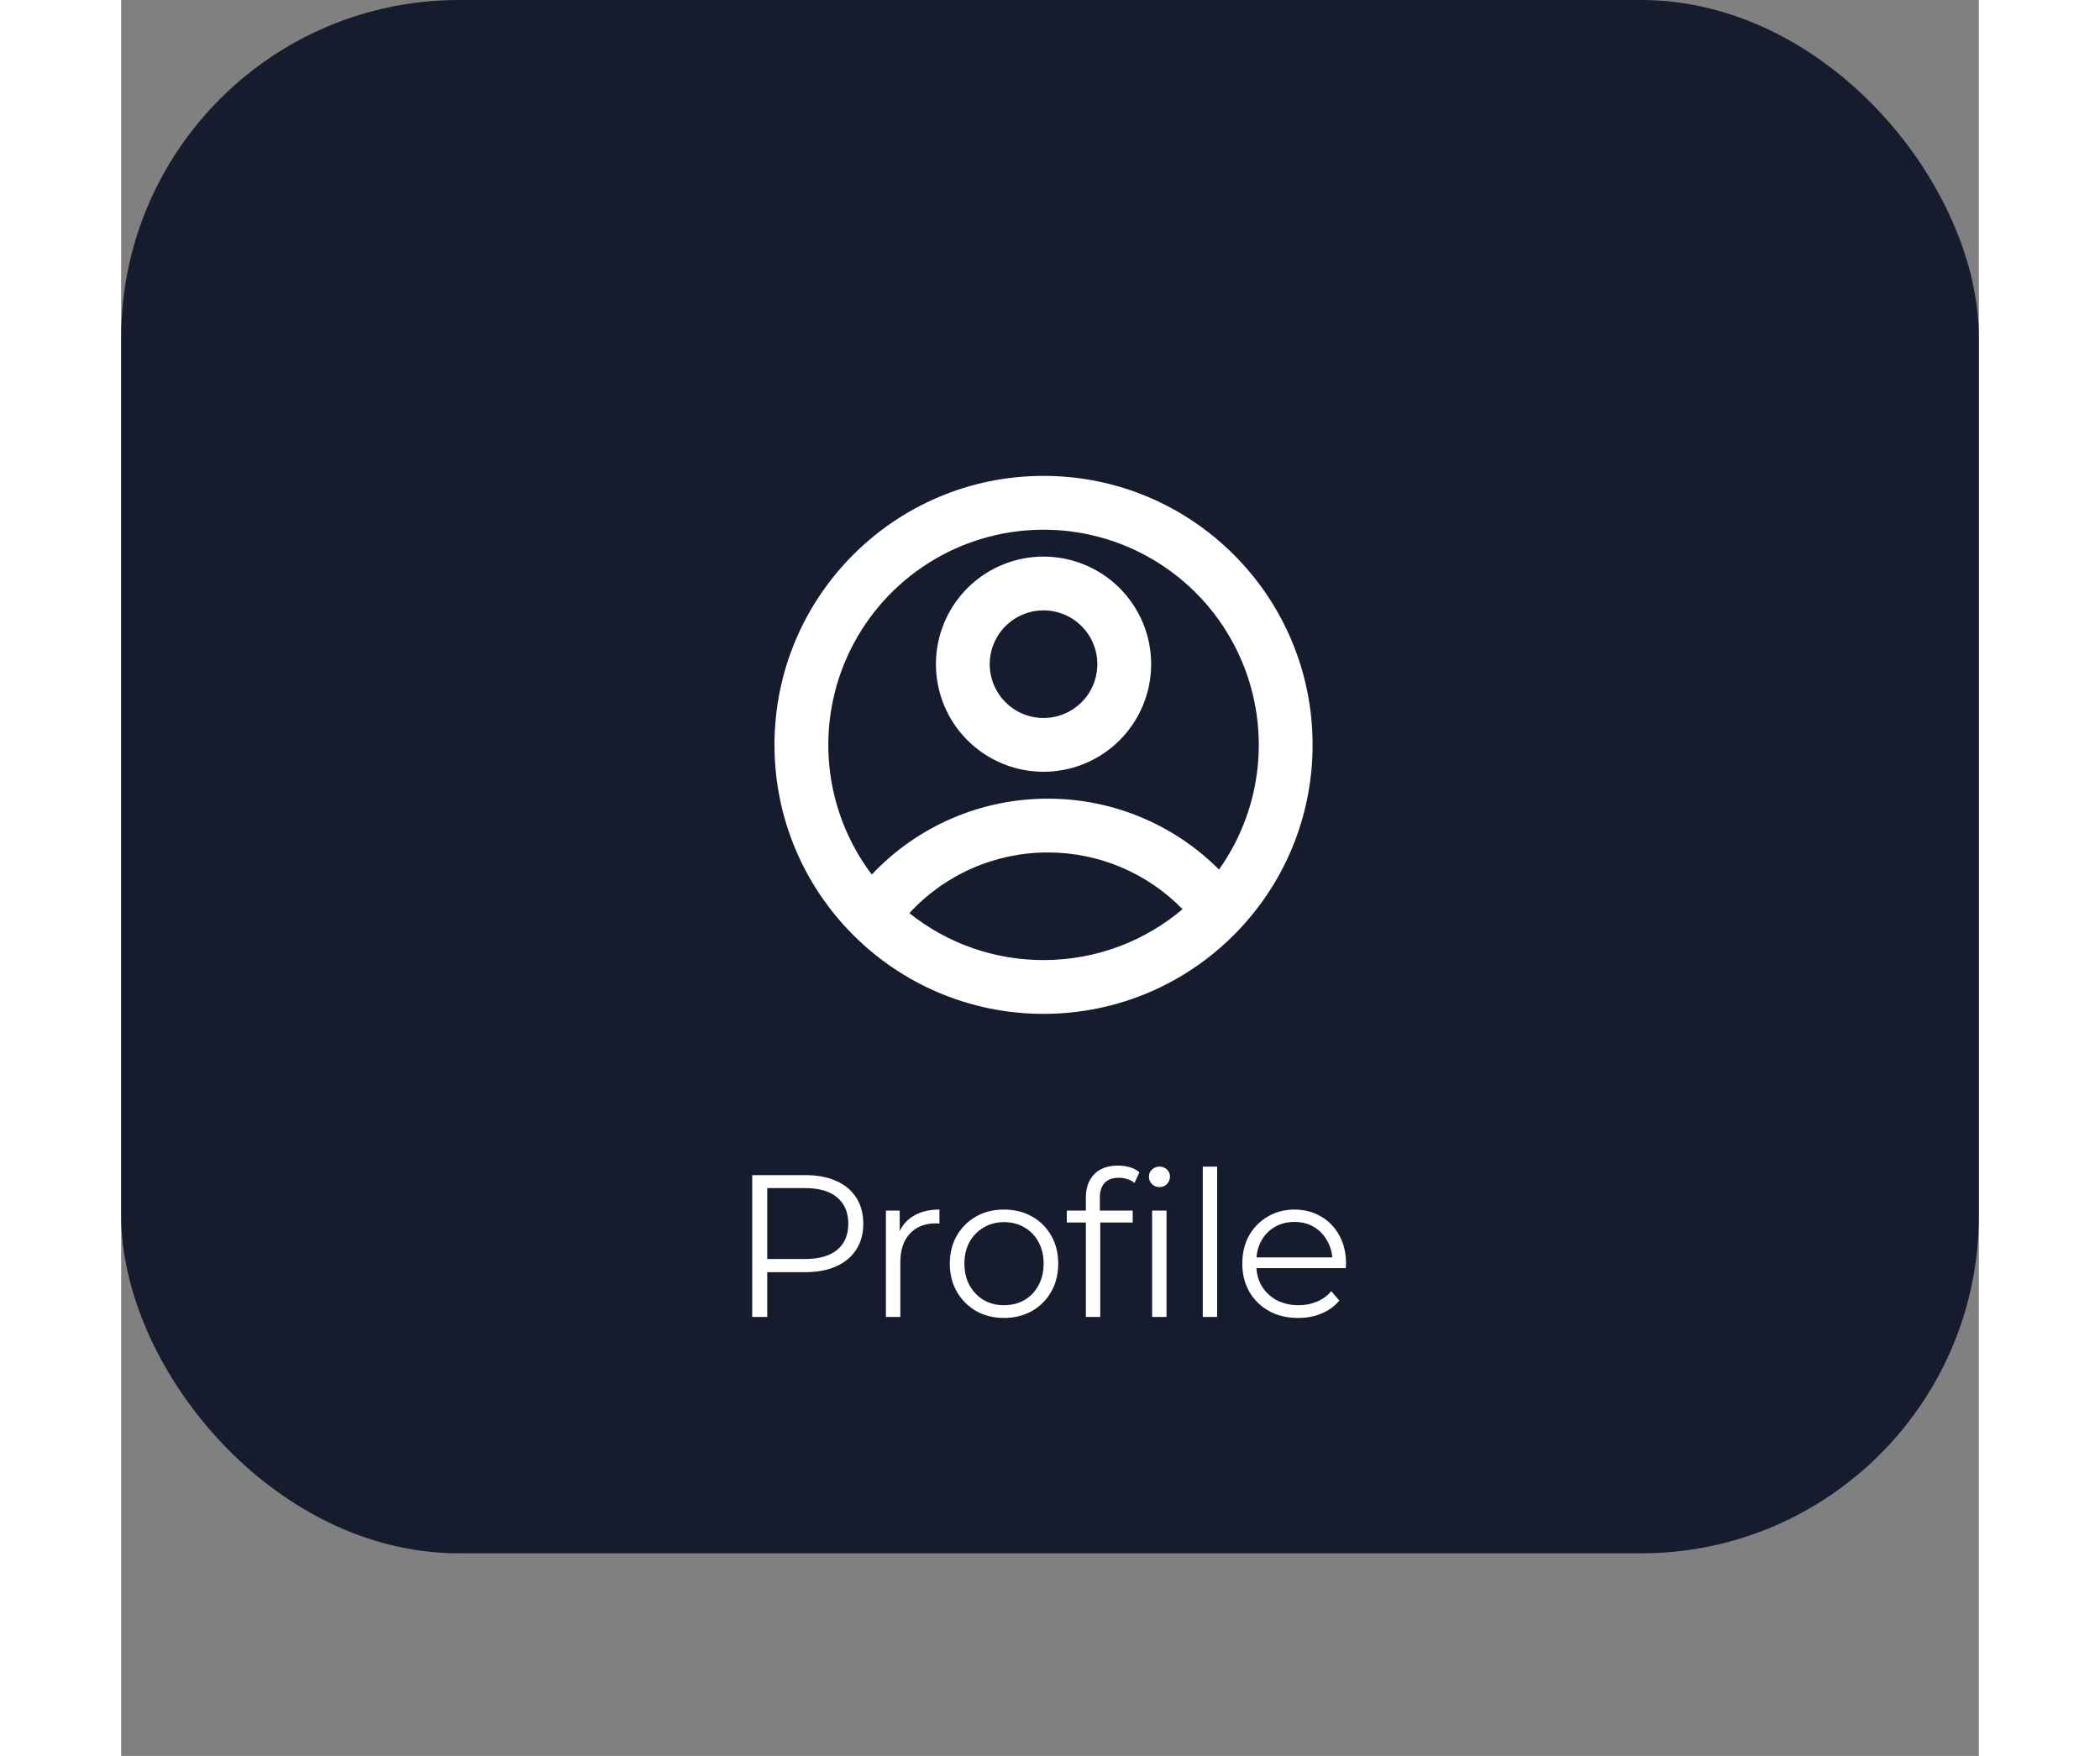 <svg width="110" height="92" viewBox="0 0 110 104" fill="none" xmlns="http://www.w3.org/2000/svg">
<rect x="0" y="0" width="110" height="104" fill="#808080" stroke="none"/>
<rect width="110" height="92" rx="20" fill="#161C2D"/>
<g clip-path="url(#clip0_127_3534)">
<path d="M54.617 60.049C45.818 60.049 38.686 52.916 38.686 44.118C38.686 35.319 45.818 28.186 54.617 28.186C63.416 28.186 70.549 35.319 70.549 44.118C70.549 52.916 63.416 60.049 54.617 60.049ZM46.672 54.084C48.927 55.887 51.73 56.867 54.617 56.863C57.756 56.863 60.628 55.728 62.849 53.849C61.811 52.784 60.571 51.938 59.201 51.361C57.831 50.785 56.359 50.488 54.872 50.49C53.331 50.488 51.806 50.807 50.395 51.426C48.983 52.044 47.715 52.95 46.672 54.084ZM44.447 51.797C45.785 50.376 47.401 49.244 49.194 48.471C50.987 47.699 52.92 47.301 54.872 47.304C56.755 47.301 58.619 47.671 60.358 48.391C62.098 49.111 63.678 50.168 65.008 51.5C66.371 49.581 67.177 47.321 67.335 44.971C67.492 42.622 66.996 40.275 65.9 38.19C64.805 36.106 63.154 34.365 61.13 33.162C59.106 31.959 56.788 31.34 54.433 31.375C52.079 31.409 49.78 32.094 47.791 33.356C45.803 34.617 44.203 36.404 43.168 38.52C42.134 40.635 41.706 42.996 41.931 45.34C42.157 47.683 43.028 49.919 44.447 51.798V51.797ZM54.617 45.711C52.927 45.711 51.306 45.039 50.111 43.844C48.916 42.649 48.245 41.028 48.245 39.338C48.245 37.648 48.916 36.027 50.111 34.832C51.306 33.637 52.927 32.966 54.617 32.966C56.307 32.966 57.928 33.637 59.123 34.832C60.318 36.027 60.99 37.648 60.99 39.338C60.99 41.028 60.318 42.649 59.123 43.844C57.928 45.039 56.307 45.711 54.617 45.711ZM54.617 42.525C55.462 42.525 56.273 42.189 56.87 41.591C57.468 40.994 57.803 40.183 57.803 39.338C57.803 38.493 57.468 37.683 56.87 37.085C56.273 36.488 55.462 36.152 54.617 36.152C53.772 36.152 52.962 36.488 52.364 37.085C51.767 37.683 51.431 38.493 51.431 39.338C51.431 40.183 51.767 40.994 52.364 41.591C52.962 42.189 53.772 42.525 54.617 42.525Z" fill="white"/>
</g>
<path d="M37.368 78V69.6H40.512C41.224 69.6 41.836 69.716 42.348 69.948C42.86 70.172 43.252 70.5 43.524 70.932C43.804 71.356 43.944 71.872 43.944 72.48C43.944 73.072 43.804 73.584 43.524 74.016C43.252 74.44 42.86 74.768 42.348 75C41.836 75.232 41.224 75.348 40.512 75.348H37.86L38.256 74.928V78H37.368ZM38.256 75L37.86 74.568H40.488C41.328 74.568 41.964 74.388 42.396 74.028C42.836 73.66 43.056 73.144 43.056 72.48C43.056 71.808 42.836 71.288 42.396 70.92C41.964 70.552 41.328 70.368 40.488 70.368H37.86L38.256 69.948V75ZM45.285 78V71.7H46.101V73.416L46.017 73.116C46.193 72.636 46.489 72.272 46.905 72.024C47.321 71.768 47.837 71.64 48.453 71.64V72.468C48.421 72.468 48.389 72.468 48.357 72.468C48.325 72.46 48.293 72.456 48.261 72.456C47.597 72.456 47.077 72.66 46.701 73.068C46.325 73.468 46.137 74.04 46.137 74.784V78H45.285ZM52.271 78.06C51.663 78.06 51.115 77.924 50.627 77.652C50.147 77.372 49.767 76.992 49.487 76.512C49.207 76.024 49.067 75.468 49.067 74.844C49.067 74.212 49.207 73.656 49.487 73.176C49.767 72.696 50.147 72.32 50.627 72.048C51.107 71.776 51.655 71.64 52.271 71.64C52.895 71.64 53.447 71.776 53.927 72.048C54.415 72.32 54.795 72.696 55.067 73.176C55.347 73.656 55.487 74.212 55.487 74.844C55.487 75.468 55.347 76.024 55.067 76.512C54.795 76.992 54.415 77.372 53.927 77.652C53.439 77.924 52.887 78.06 52.271 78.06ZM52.271 77.304C52.727 77.304 53.131 77.204 53.483 77.004C53.835 76.796 54.111 76.508 54.311 76.14C54.519 75.764 54.623 75.332 54.623 74.844C54.623 74.348 54.519 73.916 54.311 73.548C54.111 73.18 53.835 72.896 53.483 72.696C53.131 72.488 52.731 72.384 52.283 72.384C51.835 72.384 51.435 72.488 51.083 72.696C50.731 72.896 50.451 73.18 50.243 73.548C50.035 73.916 49.931 74.348 49.931 74.844C49.931 75.332 50.035 75.764 50.243 76.14C50.451 76.508 50.731 76.796 51.083 77.004C51.435 77.204 51.831 77.304 52.271 77.304ZM57.124 78V70.908C57.124 70.348 57.288 69.896 57.616 69.552C57.944 69.208 58.416 69.036 59.032 69.036C59.272 69.036 59.504 69.068 59.728 69.132C59.952 69.196 60.14 69.296 60.292 69.432L60.004 70.068C59.884 69.964 59.744 69.888 59.584 69.84C59.424 69.784 59.252 69.756 59.068 69.756C58.708 69.756 58.432 69.856 58.24 70.056C58.048 70.256 57.952 70.552 57.952 70.944V71.904L57.976 72.3V78H57.124ZM55.996 72.408V71.7H59.896V72.408H55.996ZM61.048 78V71.7H61.9V78H61.048ZM61.48 70.308C61.304 70.308 61.156 70.248 61.036 70.128C60.916 70.008 60.856 69.864 60.856 69.696C60.856 69.528 60.916 69.388 61.036 69.276C61.156 69.156 61.304 69.096 61.48 69.096C61.656 69.096 61.804 69.152 61.924 69.264C62.044 69.376 62.104 69.516 62.104 69.684C62.104 69.86 62.044 70.008 61.924 70.128C61.812 70.248 61.664 70.308 61.48 70.308ZM64.046 78V69.096H64.898V78H64.046ZM69.698 78.06C69.042 78.06 68.466 77.924 67.97 77.652C67.474 77.372 67.086 76.992 66.806 76.512C66.526 76.024 66.386 75.468 66.386 74.844C66.386 74.22 66.518 73.668 66.782 73.188C67.054 72.708 67.422 72.332 67.886 72.06C68.358 71.78 68.886 71.64 69.47 71.64C70.062 71.64 70.586 71.776 71.042 72.048C71.506 72.312 71.87 72.688 72.134 73.176C72.398 73.656 72.53 74.212 72.53 74.844C72.53 74.884 72.526 74.928 72.518 74.976C72.518 75.016 72.518 75.06 72.518 75.108H67.034V74.472H72.062L71.726 74.724C71.726 74.268 71.626 73.864 71.426 73.512C71.234 73.152 70.97 72.872 70.634 72.672C70.298 72.472 69.91 72.372 69.47 72.372C69.038 72.372 68.65 72.472 68.306 72.672C67.962 72.872 67.694 73.152 67.502 73.512C67.31 73.872 67.214 74.284 67.214 74.748V74.88C67.214 75.36 67.318 75.784 67.526 76.152C67.742 76.512 68.038 76.796 68.414 77.004C68.798 77.204 69.234 77.304 69.722 77.304C70.106 77.304 70.462 77.236 70.79 77.1C71.126 76.964 71.414 76.756 71.654 76.476L72.134 77.028C71.854 77.364 71.502 77.62 71.078 77.796C70.662 77.972 70.202 78.06 69.698 78.06Z" fill="white"/>
<defs>
<clipPath id="clip0_127_3534">
<rect width="38.235" height="38.235" fill="white" transform="translate(35.499 25)"/>
</clipPath>
</defs>
</svg>
